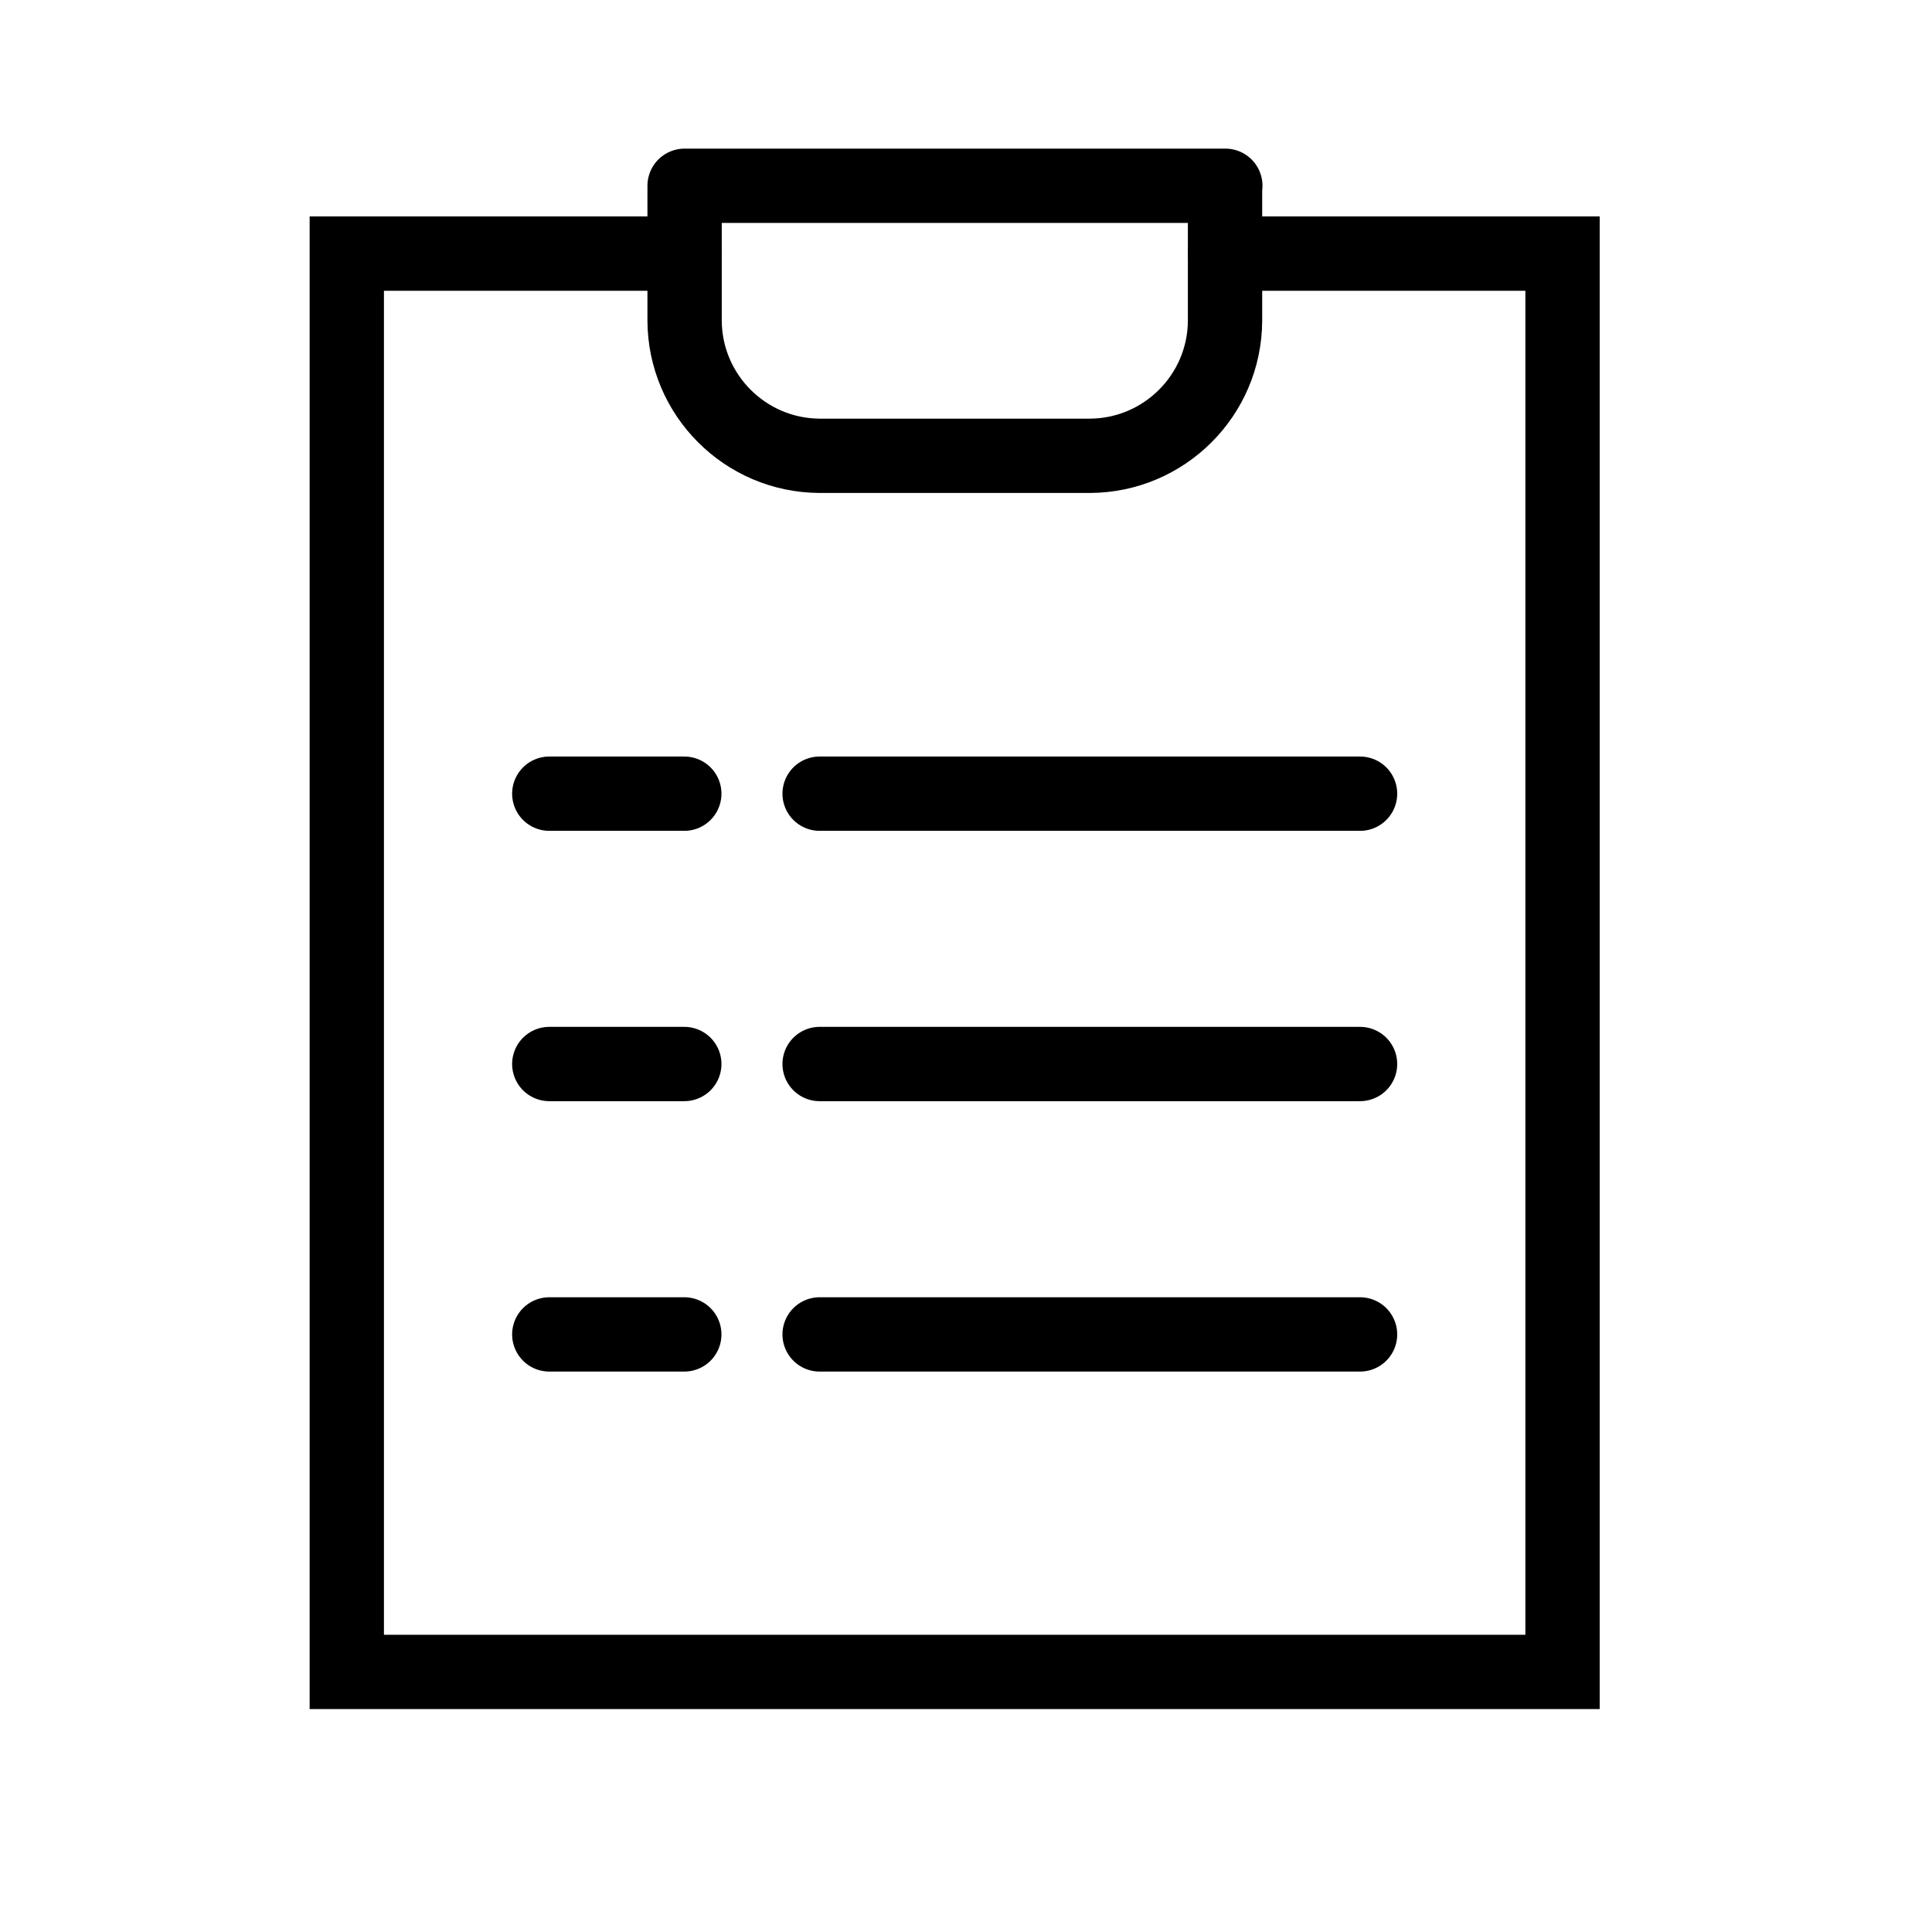 <svg width="26" height="26" viewBox="0 0 26 26" fill="none" xmlns="http://www.w3.org/2000/svg">
<path d="M18.303 10.681H11.03" stroke="currentColor" stroke-miterlimit="10" stroke-linecap="round"/>
<path d="M18.303 14.319H11.03" stroke="currentColor" stroke-miterlimit="10" stroke-linecap="round"/>
<path d="M18.303 17.958H11.03" stroke="currentColor" stroke-miterlimit="10" stroke-linecap="round"/>
<path d="M16.486 3.413H21.028V22.5H4.667V3.413H9.209" stroke="currentColor" stroke-miterlimit="10" stroke-linecap="round"/>
<path d="M16.486 2.5V4.317C16.481 5.32 15.667 6.129 14.669 6.134H11.03C10.027 6.129 9.218 5.315 9.213 4.317V2.5H16.49H16.486Z" stroke="currentColor" stroke-miterlimit="10" stroke-linecap="round" stroke-linejoin="round"/>
<path d="M7.392 10.681H9.209" stroke="currentColor" stroke-miterlimit="10" stroke-linecap="round"/>
<path d="M7.392 14.319H9.209" stroke="currentColor" stroke-miterlimit="10" stroke-linecap="round"/>
<path d="M7.392 17.958H9.209" stroke="currentColor" stroke-miterlimit="10" stroke-linecap="round"/>
</svg>
